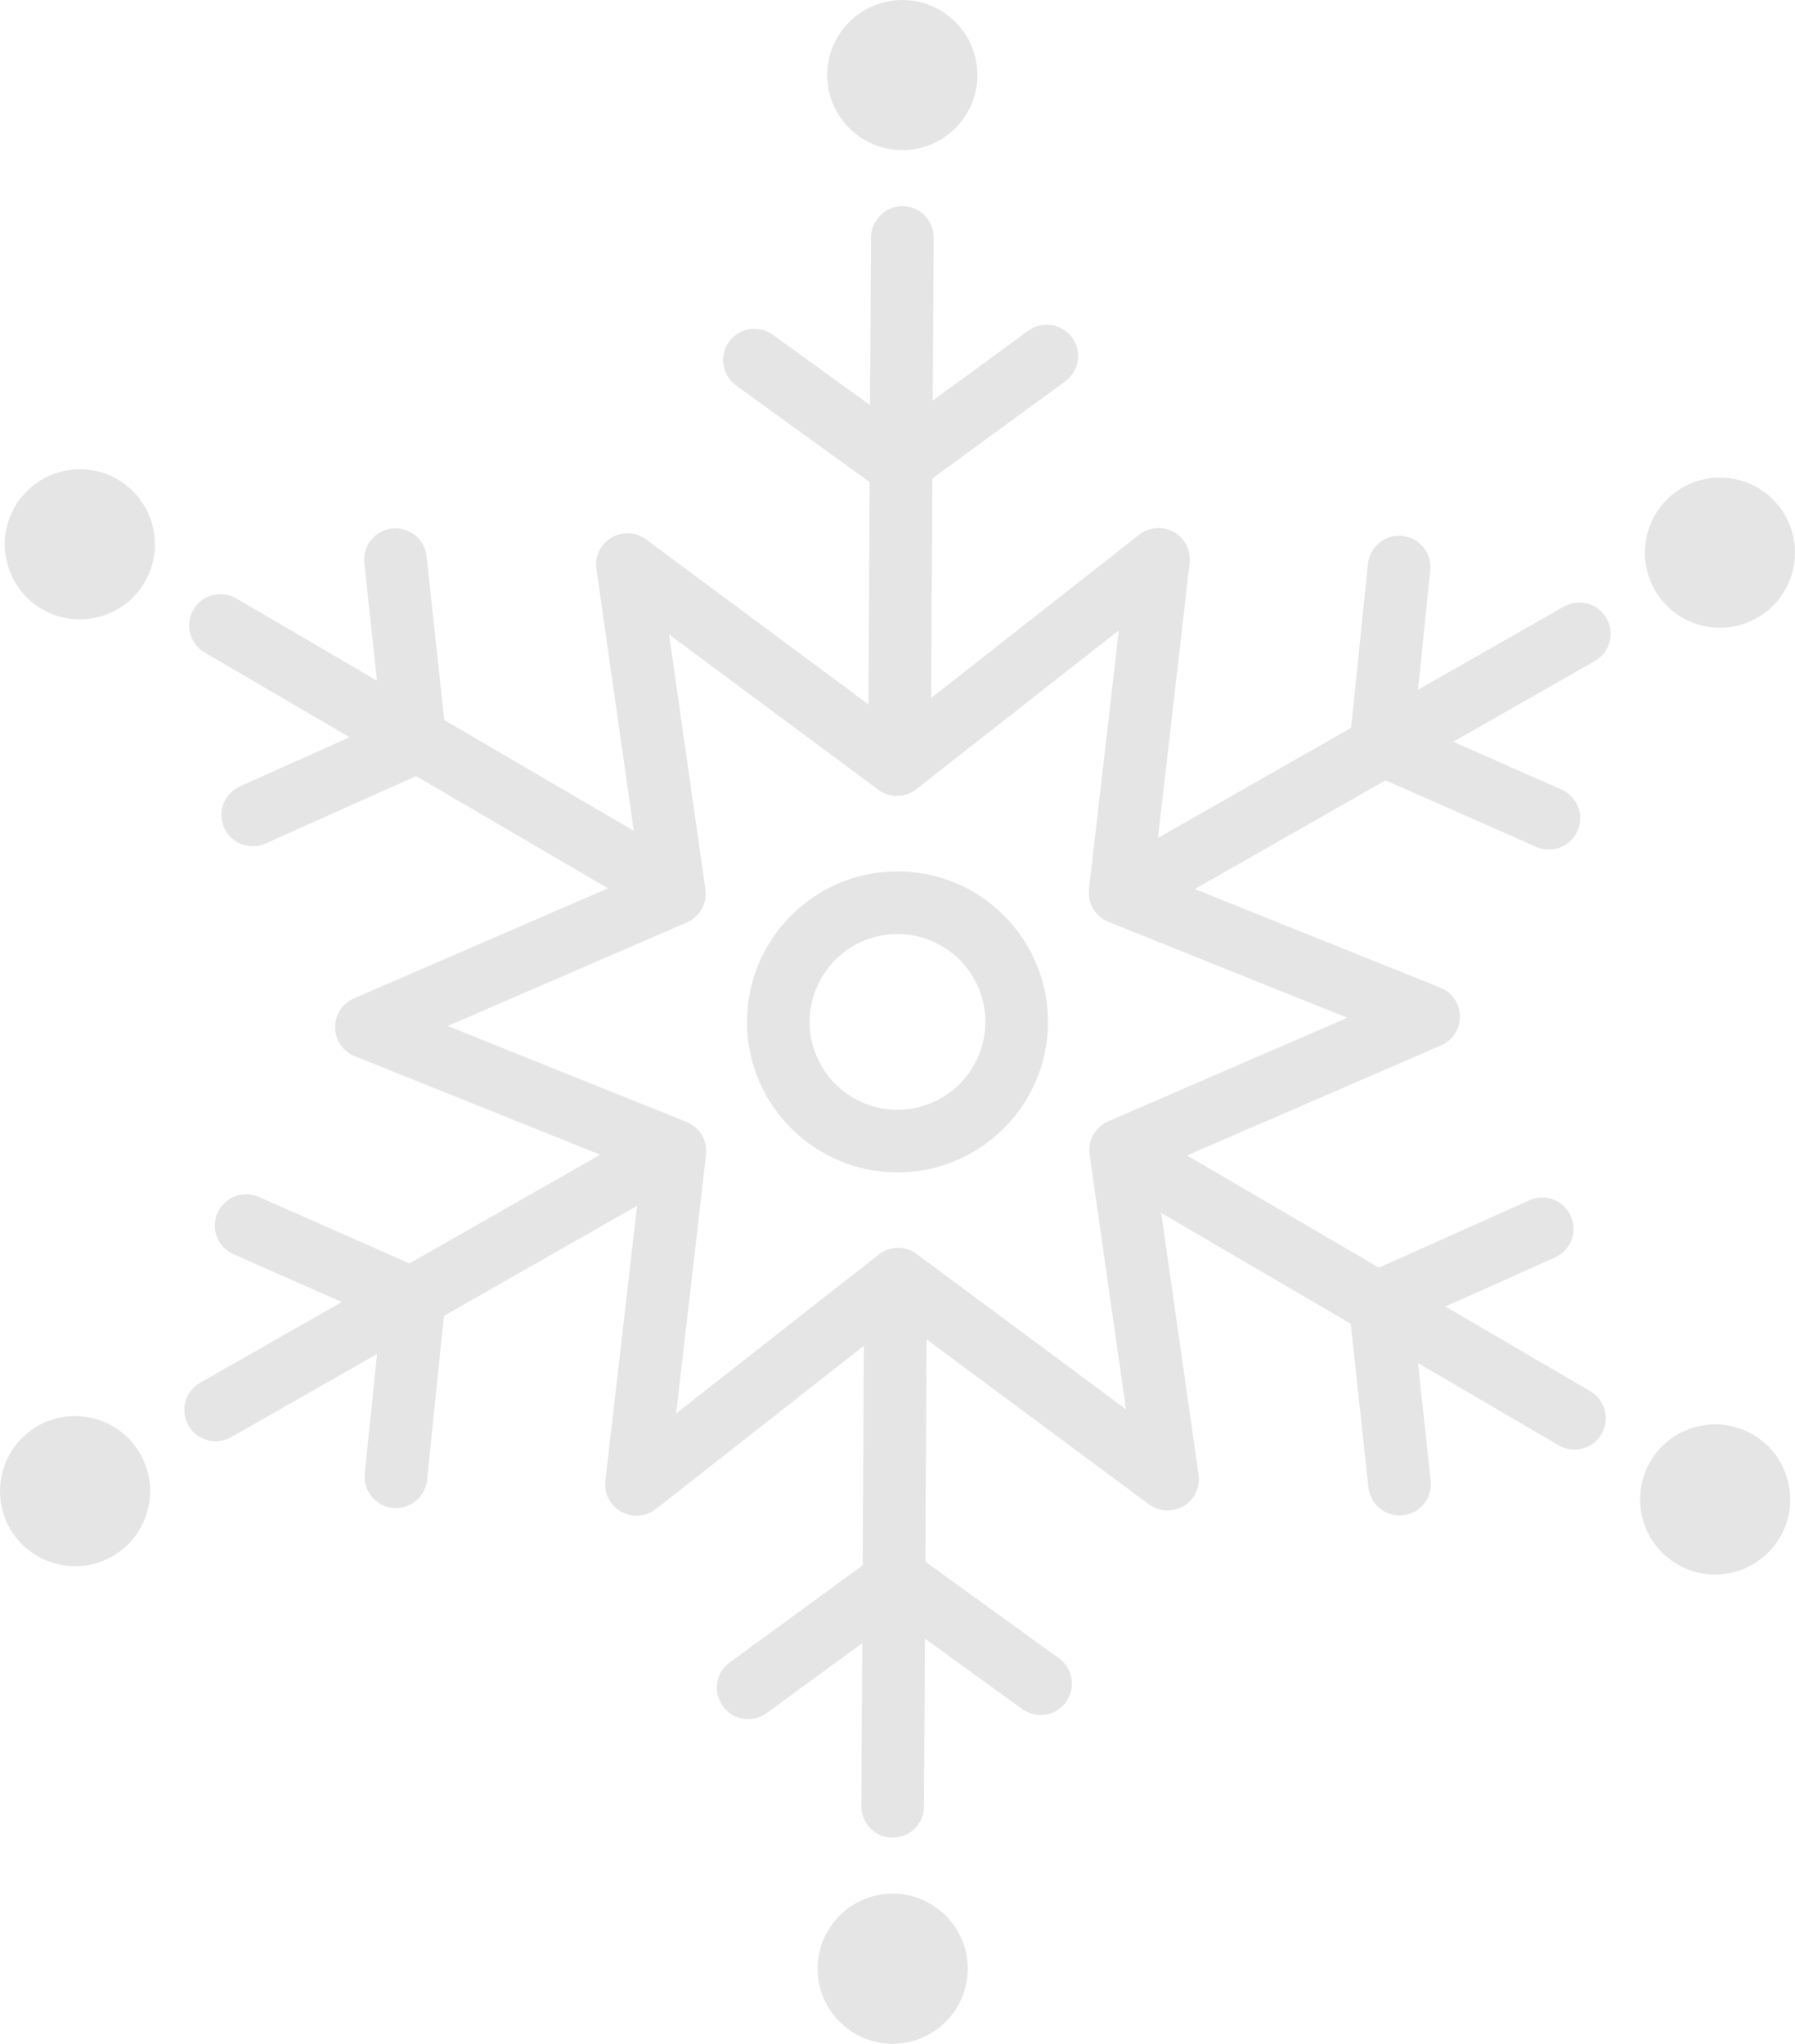 <?xml version="1.0" encoding="UTF-8"?>
<svg id="_Ð ÐµÐ¶Ð¸Ð¼_Ð¸Ð·Ð¾Ð»ÑÑ†Ð¸Ð¸" data-name="Ð ÐµÐ¶Ð¸Ð¼ Ð¸Ð·Ð¾Ð»ÑÑ†Ð¸Ð¸"
    xmlns="http://www.w3.org/2000/svg" viewBox="0 0 248.763 283.262">
    <defs>
        <style>
            .cls-1 {
            fill: #e5e5e5;
            }
        </style>
    </defs>
    <path class="cls-1"
        d="m124.652,109.79h-.023c-2.398-.013-4.33-1.967-4.317-4.364l.397-72.545c.013-2.397,2.068-4.316,4.364-4.317,2.398.013,4.33,1.967,4.317,4.364l-.397,72.545c-.013,2.389-1.955,4.317-4.341,4.317Z" />
    <path class="cls-1"
        d="m124.382,162.49c-11.503,0-20.86-9.358-20.86-20.86s9.358-20.86,20.86-20.86,20.859,9.358,20.859,20.86-9.357,20.86-20.859,20.86Zm0-33.038c-6.716,0-12.179,5.463-12.179,12.179s5.463,12.179,12.179,12.179,12.177-5.463,12.177-12.179c0-6.716-5.462-12.179-12.177-12.179Z" />
    <path class="cls-1"
        d="m88.206,210.075c-.727,0-1.456-.182-2.118-.552-1.528-.855-2.393-2.546-2.193-4.286l4.948-42.921-39.681-15.935c-1.626-.653-2.699-2.218-2.724-3.97-.023-1.751,1.008-3.345,2.615-4.041l39.644-17.175-6.041-42.333c-.247-1.735.571-3.447,2.076-4.343,1.504-.896,3.4-.803,4.808.244l34.696,25.745,33.64-26.397c1.379-1.082,3.268-1.228,4.8-.374,1.528.855,2.393,2.546,2.193,4.286l-4.948,42.921,39.681,15.934c1.626.653,2.699,2.218,2.724,3.97.023,1.751-1.008,3.345-2.616,4.041l-39.644,17.175,6.041,42.333c.247,1.735-.571,3.447-2.076,4.343-1.505.894-3.401.8-4.808-.244l-34.696-25.745-33.64,26.398c-.782.613-1.728.926-2.681.926Zm-26.158-67.874l33.103,13.293c1.815.729,2.919,2.582,2.695,4.525l-4.136,35.878,28.063-22.021c1.539-1.209,3.694-1.239,5.267-.071l29.003,21.521-5.039-35.315c-.277-1.937.777-3.819,2.572-4.596l33.138-14.357-33.102-13.292c-1.815-.729-2.919-2.582-2.695-4.525l4.136-35.878-28.063,22.02c-1.541,1.207-3.696,1.238-5.267.071l-29.003-21.521,5.039,35.315c.277,1.937-.777,3.819-2.572,4.596l-33.139,14.357Z" />
    <path class="cls-1"
        d="m124.527,68.698c-.892,0-1.785-.274-2.543-.823l-19.979-14.451c-1.942-1.405-2.379-4.119-.974-6.061,1.405-1.943,4.122-2.378,6.061-.974l17.422,12.602,17.999-13.155c1.936-1.415,4.651-.993,6.066.943,1.415,1.935.992,4.651-.943,6.066l-20.546,15.017c-.765.558-1.664.836-2.563.836Z" />
    <path class="cls-1"
        d="m93.179,127.648c-.744,0-1.497-.192-2.186-.595l-62.627-36.616c-2.07-1.21-2.767-3.869-1.557-5.938,1.21-2.071,3.865-2.767,5.938-1.557l62.627,36.616c2.07,1.21,2.767,3.869,1.557,5.938-.808,1.381-2.26,2.152-3.752,2.152Z" />
    <path class="cls-1"
        d="m35.032,117.288c-1.658,0-3.242-.956-3.963-2.568-.98-2.188-.001-4.756,2.187-5.735l19.624-8.787-2.393-22.165c-.258-2.383,1.466-4.524,3.849-4.782,2.399-.246,4.526,1.467,4.782,3.849l2.732,25.303c.202,1.872-.824,3.659-2.541,4.428l-22.505,10.077c-.576.258-1.178.38-1.772.38Z" />
    <path class="cls-1"
        d="m29.893,199.756c-1.509,0-2.975-.787-3.775-2.191-1.188-2.083-.462-4.734,1.62-5.921l63.024-35.928c2.089-1.186,4.735-.461,5.921,1.62,1.188,2.083.462,4.734-1.62,5.921l-63.024,35.927c-.679.388-1.417.572-2.146.572Z" />
    <path class="cls-1"
        d="m54.871,209.01c-.148,0-.299-.007-.449-.023-2.385-.245-4.119-2.377-3.873-4.761l2.201-21.389-20.392-9.01c-2.193-.97-3.184-3.532-2.216-5.726.971-2.191,3.531-3.177,5.726-2.216l23.277,10.286c1.72.761,2.755,2.543,2.563,4.415l-2.524,24.528c-.23,2.233-2.115,3.896-4.313,3.896Z" />
    <path class="cls-1"
        d="m123.715,254.696h-.023c-2.398-.013-4.33-1.967-4.317-4.364l.397-72.544c.013-2.39,1.954-4.317,4.341-4.317h.023c2.398.013,4.33,1.967,4.317,4.364l-.397,72.544c-.013,2.389-1.955,4.317-4.341,4.317Z" />
    <path class="cls-1"
        d="m103.694,238.26c-1.337,0-2.658-.617-3.508-1.779-1.415-1.935-.992-4.651.943-6.066l20.546-15.017c1.52-1.11,3.581-1.116,5.105-.013l19.98,14.45c1.943,1.405,2.379,4.118.974,6.061-1.404,1.946-4.118,2.38-6.061.974l-17.423-12.6-17.999,13.155c-.771.564-1.668.835-2.557.835Z" />
    <path class="cls-1"
        d="m218.203,200.912c-.744,0-1.497-.192-2.186-.595l-62.627-36.616c-2.07-1.21-2.767-3.869-1.557-5.938,1.209-2.069,3.867-2.767,5.938-1.557l62.627,36.616c2.07,1.21,2.767,3.869,1.557,5.938-.808,1.382-2.26,2.152-3.752,2.152Z" />
    <path class="cls-1"
        d="m193.956,210.034c-2.188,0-4.07-1.65-4.31-3.874l-2.732-25.301c-.202-1.872.823-3.659,2.541-4.428l22.505-10.078c2.188-.981,4.755-.001,5.735,2.187.98,2.187,0,4.756-2.187,5.735l-19.624,8.789,2.393,22.164c.258,2.383-1.466,4.524-3.849,4.782-.16.015-.316.024-.472.024Z" />
    <path class="cls-1"
        d="m155.855,128.115c-1.509,0-2.975-.787-3.775-2.192-1.188-2.083-.462-4.734,1.62-5.921l63.024-35.929c2.087-1.187,4.735-.46,5.921,1.62,1.188,2.084.462,4.734-1.62,5.921l-63.024,35.929c-.679.388-1.418.572-2.146.572Z" />
    <g>
        <path class="cls-1"
            d="m125.049,0c-5.736,0-10.404,4.667-10.404,10.404s4.667,10.405,10.404,10.405,10.405-4.667,10.405-10.405-4.668-10.404-10.405-10.404Z" />
        <path class="cls-1"
            d="m16.273,66.429c-4.965-2.87-11.342-1.16-14.212,3.808-1.389,2.407-1.759,5.211-1.04,7.895s2.44,4.928,4.847,6.317c1.603.926,3.383,1.399,5.186,1.399.903,0,1.812-.119,2.709-.359,2.684-.719,4.928-2.441,6.317-4.847,2.869-4.969,1.161-11.345-3.807-14.213Z" />
        <path class="cls-1"
            d="m13.095,196.615c-2.682-.714-5.486-.351-7.895,1.04-4.968,2.869-6.676,9.245-3.808,14.212,1.389,2.407,3.633,4.129,6.317,4.848.897.241,1.806.359,2.71.359,1.803,0,3.582-.473,5.185-1.399,2.407-1.389,4.129-3.633,4.847-6.318.72-2.684.35-5.488-1.04-7.894-1.388-2.406-3.631-4.128-6.316-4.848Z" />
        <path class="cls-1"
            d="m123.715,262.452c-5.737,0-10.405,4.667-10.405,10.405s4.667,10.405,10.405,10.405,10.403-4.667,10.403-10.405-4.667-10.405-10.403-10.405Z" />
        <path class="cls-1"
            d="m242.896,198.811c-2.406-1.389-5.209-1.755-7.895-1.04-2.684.72-4.928,2.442-6.317,4.848-2.869,4.967-1.16,11.343,3.808,14.212,1.603.926,3.383,1.399,5.185,1.399.904,0,1.813-.12,2.71-.359,2.684-.72,4.928-2.442,6.317-4.848,1.389-2.406,1.759-5.21,1.04-7.894-.719-2.685-2.441-4.929-4.848-6.318Z" />
        <path class="cls-1"
            d="m235.669,86.644c.896.241,1.806.359,2.709.359,1.804,0,3.583-.473,5.186-1.399,4.968-2.869,6.676-9.244,3.808-14.212-2.871-4.969-9.243-6.676-14.212-3.808-4.968,2.869-6.676,9.244-3.808,14.212,1.389,2.408,3.632,4.13,6.317,4.848Z" />
    </g>
    <path class="cls-1"
        d="m214.65,117.746c-.586,0-1.182-.12-1.752-.371l-23.277-10.285c-1.721-.761-2.756-2.543-2.564-4.415l2.524-24.528c.245-2.385,2.378-4.135,4.761-3.873,2.385.245,4.119,2.377,3.873,4.761l-2.201,21.389,20.391,9.009c2.194.97,3.186,3.532,2.217,5.725-.717,1.622-2.307,2.588-3.972,2.588Z" />
</svg>